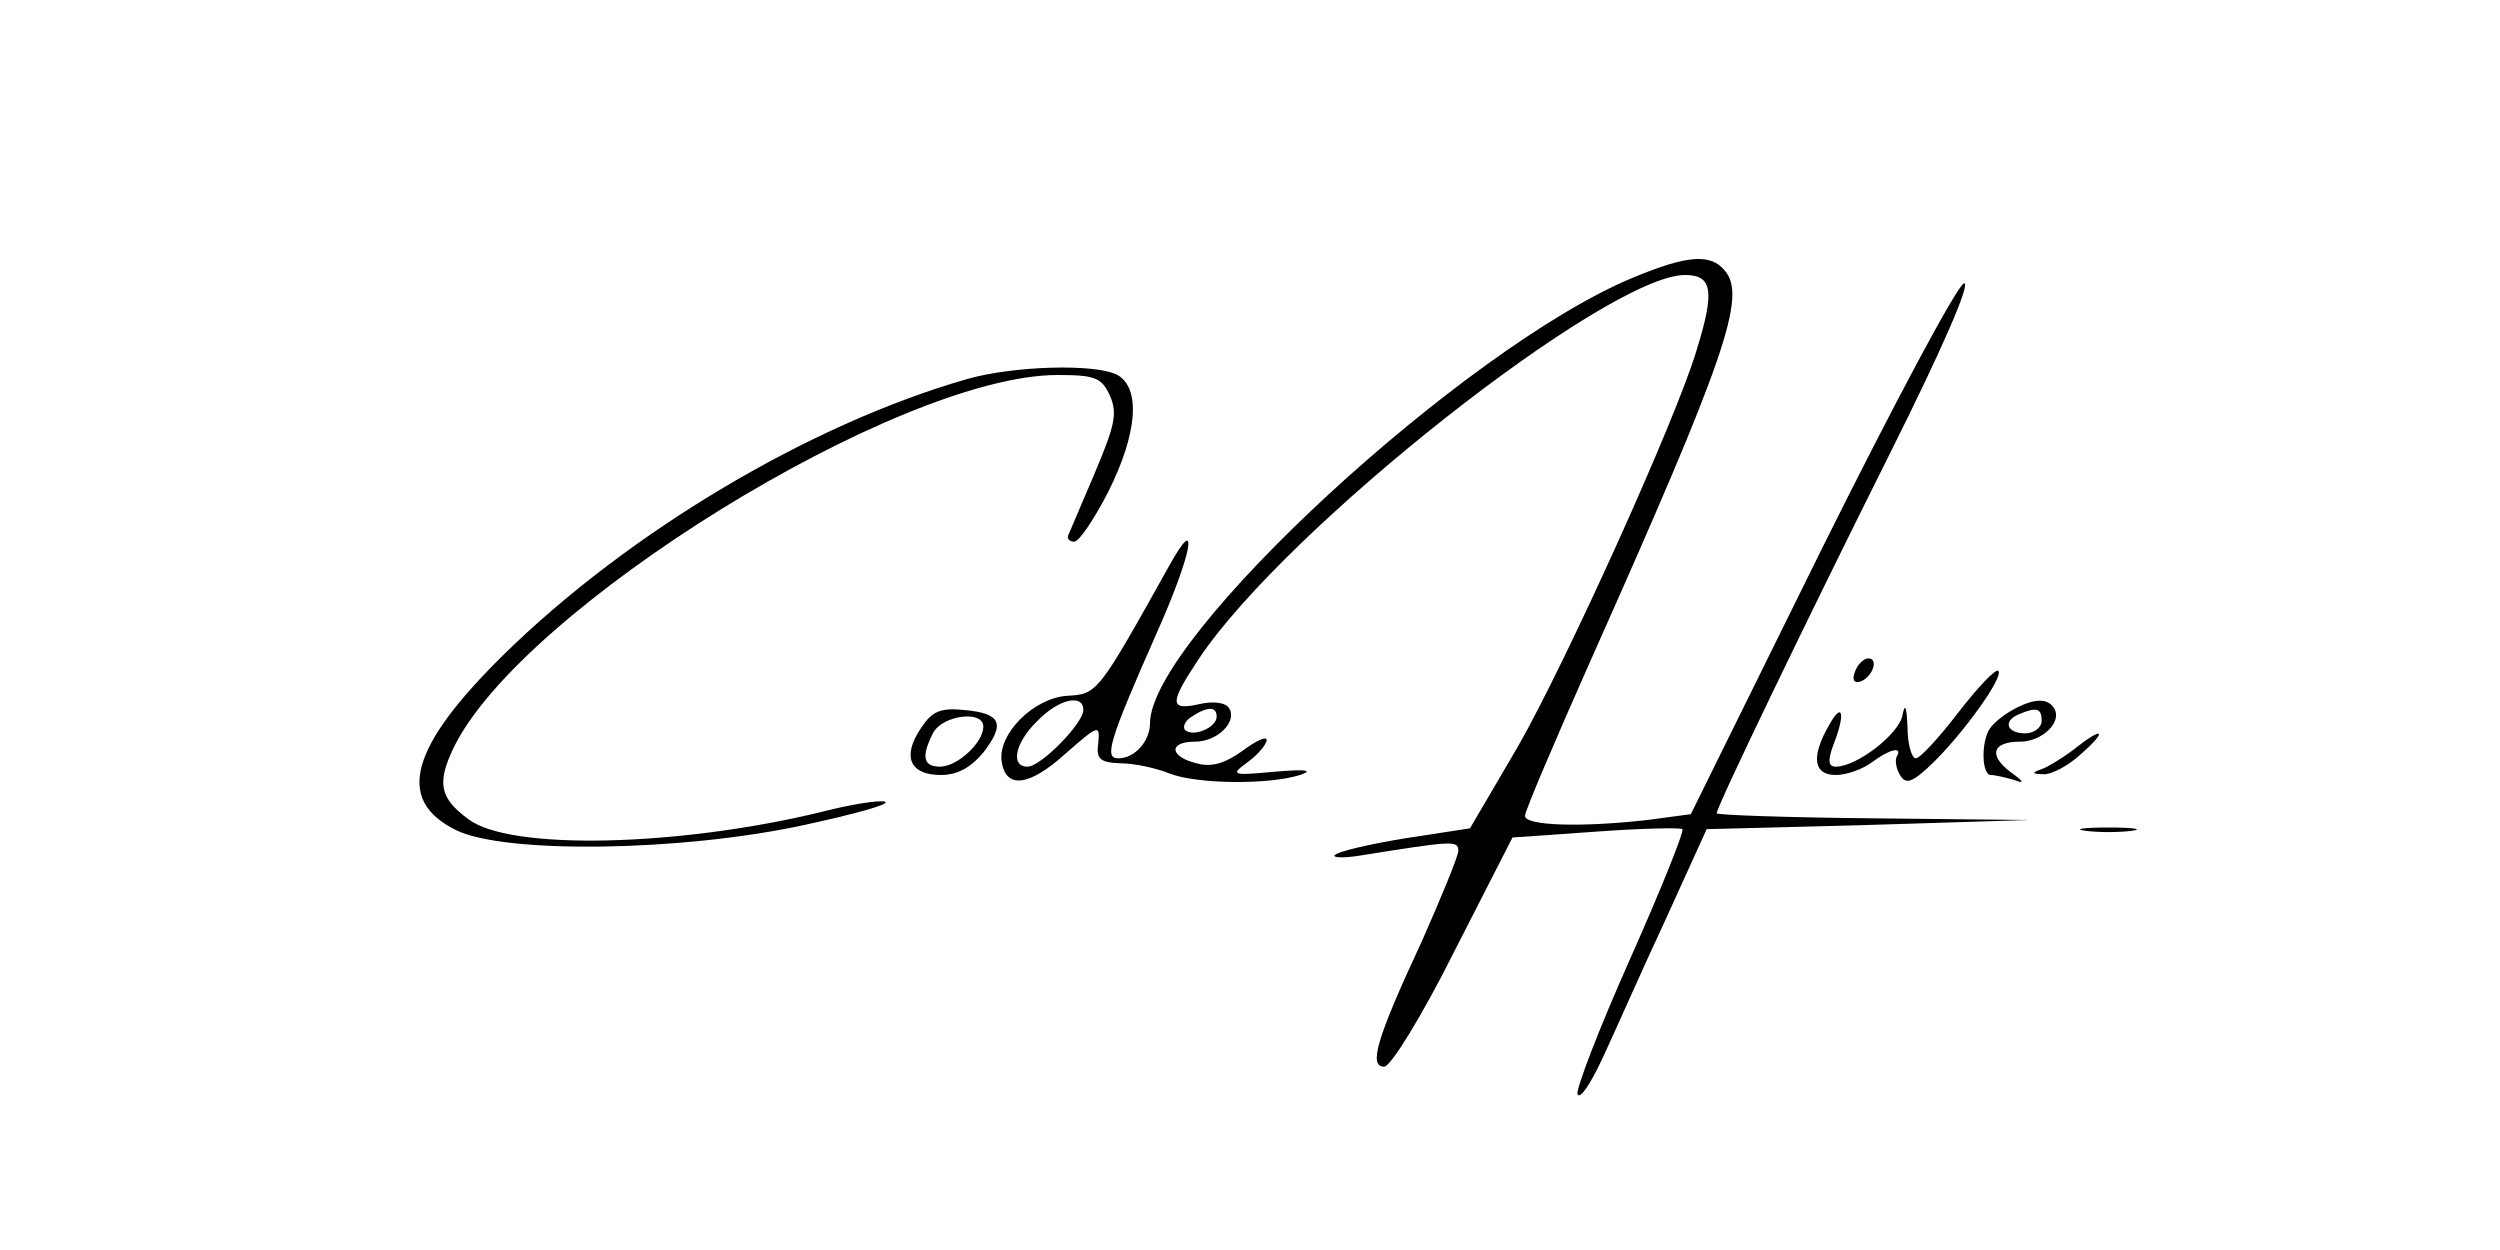 <?xml version="1.0" standalone="no"?>
<!DOCTYPE svg PUBLIC "-//W3C//DTD SVG 20010904//EN"
 "http://www.w3.org/TR/2001/REC-SVG-20010904/DTD/svg10.dtd">
<svg version="1.0" xmlns="http://www.w3.org/2000/svg"
 width="300pt" height="150pt" viewBox="0 0 300 150"
 preserveAspectRatio="xMidYMid meet">

<g transform="translate(0,150) scale(0.1,-0.1)"
fill="#000000" stroke="none">
<path d="M1960 1167 c-201 -83 -580 -432 -580 -535 0 -21 -18 -42 -38 -42 -17
0 -12 19 45 148 44 98 53 150 16 83 -86 -154 -86 -154 -123 -156 -40 -3 -83
-46 -78 -79 5 -33 33 -30 77 10 39 34 41 35 39 13 -3 -20 2 -24 27 -25 17 0
43 -6 58 -12 32 -13 119 -14 157 -2 17 6 7 7 -30 4 -53 -5 -54 -4 -32 12 12 9
22 21 22 26 0 5 -13 -1 -29 -13 -21 -15 -37 -20 -55 -15 -33 8 -34 26 -2 26
27 0 51 24 41 40 -4 7 -19 9 -36 5 -36 -8 -36 1 0 55 105 157 490 460 583 460
33 0 36 -19 14 -90 -25 -84 -157 -375 -214 -475 l-58 -99 -78 -12 c-43 -7 -81
-16 -84 -20 -4 -3 9 -4 28 -1 113 18 120 19 120 6 0 -6 -20 -55 -44 -109 -54
-116 -64 -150 -45 -150 8 0 46 62 84 138 l70 137 100 7 c54 4 101 5 104 3 2
-3 -26 -73 -63 -156 -37 -83 -65 -156 -63 -162 3 -7 16 13 30 43 14 30 47 105
75 165 l50 110 193 5 194 6 -187 2 c-104 1 -188 4 -188 6 0 8 110 236 209 434
61 122 96 202 88 202 -7 0 -83 -142 -171 -319 l-157 -318 -52 -7 c-80 -9 -147
-7 -147 5 0 6 36 90 79 187 162 363 187 436 161 467 -17 21 -45 19 -110 -8z
m-660 -519 c0 -16 -51 -68 -67 -68 -21 0 -15 29 12 55 25 26 55 33 55 13z
m160 -8 c0 -13 -28 -25 -38 -16 -3 4 0 11 8 16 20 13 30 12 30 0z"/>
<path d="M1160 1045 c-188 -54 -405 -183 -555 -330 -113 -111 -131 -175 -58
-211 58 -29 271 -26 418 6 60 13 104 25 97 28 -7 2 -40 -3 -75 -12 -172 -42
-375 -47 -425 -9 -34 25 -38 43 -18 85 80 167 534 448 725 448 45 0 53 -3 63
-25 9 -21 6 -35 -18 -92 -16 -37 -30 -71 -32 -75 -2 -4 1 -8 7 -8 6 0 24 27
41 60 35 70 39 124 11 140 -26 14 -126 11 -181 -5z"/>
<path d="M2226 694 c-4 -10 -1 -14 6 -12 15 5 23 28 10 28 -5 0 -13 -7 -16
-16z"/>
<path d="M2350 645 c-23 -30 -46 -55 -51 -55 -5 0 -10 17 -10 38 -1 24 -3 29
-6 14 -4 -23 -55 -62 -80 -62 -9 0 -10 7 -3 26 15 38 11 53 -5 24 -22 -38 -19
-60 8 -60 13 0 32 7 43 15 21 16 38 20 30 7 -2 -4 -1 -14 4 -22 7 -12 15 -9
39 14 37 36 86 104 79 111 -3 3 -24 -19 -48 -50z"/>
<path d="M2415 648 c-11 -6 -23 -16 -27 -22 -11 -16 -10 -56 1 -56 5 0 18 -3
28 -6 13 -5 12 -2 -5 10 -26 20 -21 36 12 36 27 0 51 24 41 40 -8 13 -25 12
-50 -2z m35 -13 c0 -8 -9 -15 -20 -15 -22 0 -27 15 -7 23 21 9 27 7 27 -8z"/>
<path d="M1105 626 c-23 -34 -13 -56 24 -56 20 0 36 9 51 27 27 35 21 47 -23
51 -29 3 -39 -2 -52 -22z m75 2 c0 -19 -31 -48 -52 -48 -20 0 -23 12 -8 41 12
21 60 27 60 7z"/>
<path d="M2489 601 c-13 -10 -31 -21 -39 -24 -12 -4 -12 -6 2 -6 9 -1 30 10
45 24 33 29 27 34 -8 6z"/>
<path d="M2503 503 c15 -2 39 -2 55 0 15 2 2 4 -28 4 -30 0 -43 -2 -27 -4z"/>
</g>
</svg>
